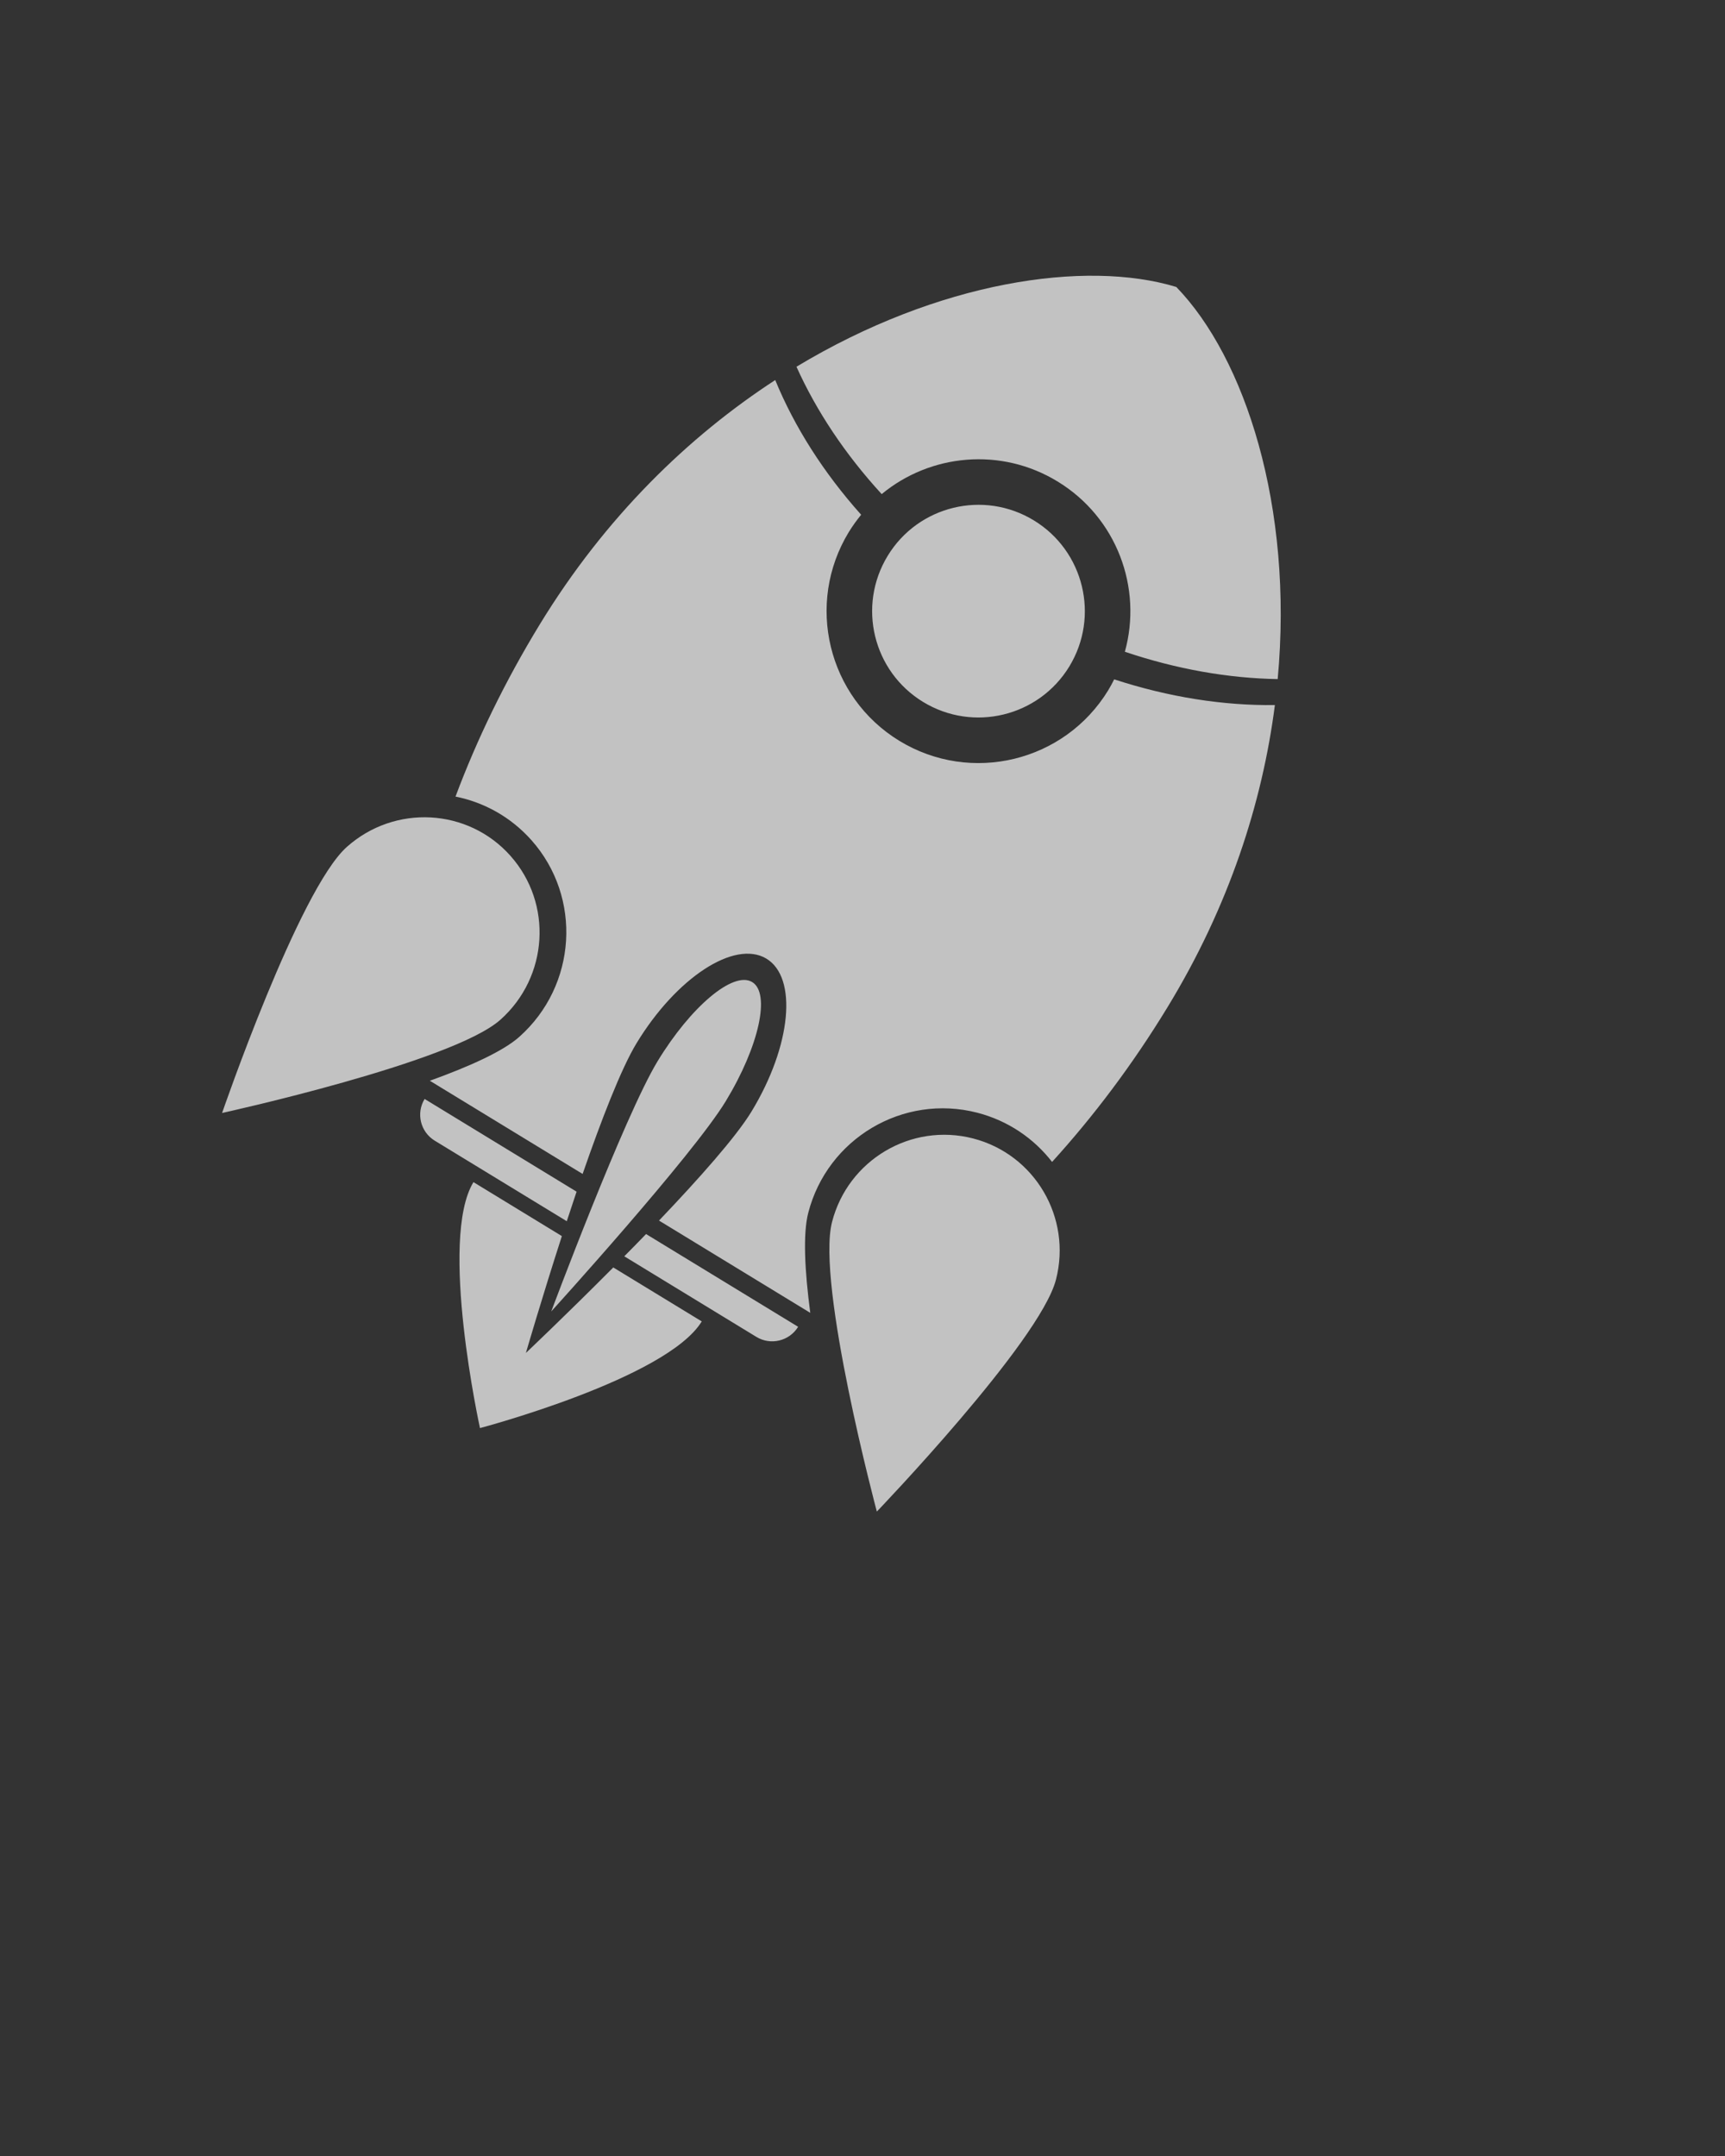 <svg xmlns="http://www.w3.org/2000/svg" width="32" height="40" viewBox="0 0 32 40" fill="none">
  <rect x="0" y="0" width="32" height="40" fill="#333333" stroke="none"/>
  <path fill-rule="evenodd" clip-rule="evenodd" d="M16.266 28.044C16.266 28.044 15.139 23.823 15.435 22.671C15.732 21.52 16.903 20.826 18.049 21.121C19.196 21.416 19.886 22.589 19.589 23.741C19.292 24.892 16.266 28.044 16.266 28.044ZM18.129 20.644C16.753 20.289 15.348 21.122 14.993 22.504C14.893 22.894 14.928 23.577 15.031 24.357L12.225 22.645C12.964 21.87 13.655 21.093 13.941 20.622C14.681 19.404 14.802 18.133 14.213 17.783C13.623 17.434 12.546 18.139 11.807 19.357C11.523 19.825 11.154 20.781 10.808 21.78L7.974 20.051C8.712 19.785 9.334 19.504 9.634 19.236C10.702 18.284 10.802 16.65 9.859 15.588C9.475 15.156 8.977 14.884 8.45 14.779C8.847 13.717 9.368 12.642 10.011 11.588C11.231 9.588 12.776 8.096 14.381 7.051C14.737 7.918 15.276 8.768 15.975 9.55C15.893 9.651 15.816 9.757 15.746 9.871C14.936 11.2 15.356 12.934 16.684 13.745C18.013 14.555 19.747 14.135 20.558 12.807C20.598 12.74 20.635 12.673 20.669 12.604C21.682 12.935 22.695 13.093 23.65 13.081C23.418 14.887 22.801 16.814 21.655 18.692C21.009 19.753 20.285 20.712 19.517 21.557C19.179 21.122 18.702 20.792 18.129 20.644ZM19.836 12.366C19.268 13.296 18.054 13.59 17.124 13.023C16.194 12.456 15.9 11.242 16.468 10.311C17.035 9.381 18.249 9.087 19.179 9.655C20.109 10.222 20.403 11.436 19.836 12.366ZM19.619 8.933C18.566 8.29 17.257 8.422 16.356 9.167C15.679 8.429 15.145 7.626 14.775 6.804C17.403 5.22 20.134 4.812 21.821 5.324C23.093 6.636 23.998 9.395 23.702 12.599C22.788 12.584 21.827 12.416 20.867 12.092C21.196 10.909 20.72 9.604 19.619 8.933ZM9.47 15.879C10.257 16.764 10.173 18.125 9.283 18.919C8.393 19.713 4.12 20.649 4.12 20.649C4.12 20.649 5.544 16.506 6.434 15.713C7.324 14.919 8.684 14.993 9.47 15.879ZM10.514 22.657L8.065 21.163C7.799 21.001 7.715 20.654 7.877 20.389L10.696 22.109C10.634 22.292 10.573 22.476 10.514 22.657ZM9.756 25.101C9.756 25.101 10.504 24.393 11.377 23.515C12.231 24.036 12.977 24.491 13.018 24.516C12.37 25.578 8.904 26.495 8.904 26.495C8.904 26.495 8.135 22.995 8.783 21.932C8.804 21.945 9.557 22.404 10.423 22.933C10.043 24.111 9.756 25.101 9.756 25.101ZM12.198 19.69C12.817 18.672 13.601 18.014 13.95 18.218C14.3 18.423 14.081 19.413 13.463 20.431C12.844 21.448 10.226 24.331 10.226 24.331C10.226 24.331 11.58 20.708 12.198 19.69ZM11.985 22.895L14.806 24.616C14.643 24.881 14.296 24.965 14.031 24.803L11.581 23.308C11.715 23.173 11.85 23.035 11.985 22.895Z" fill="white" fill-opacity="0.7"/>
</svg>